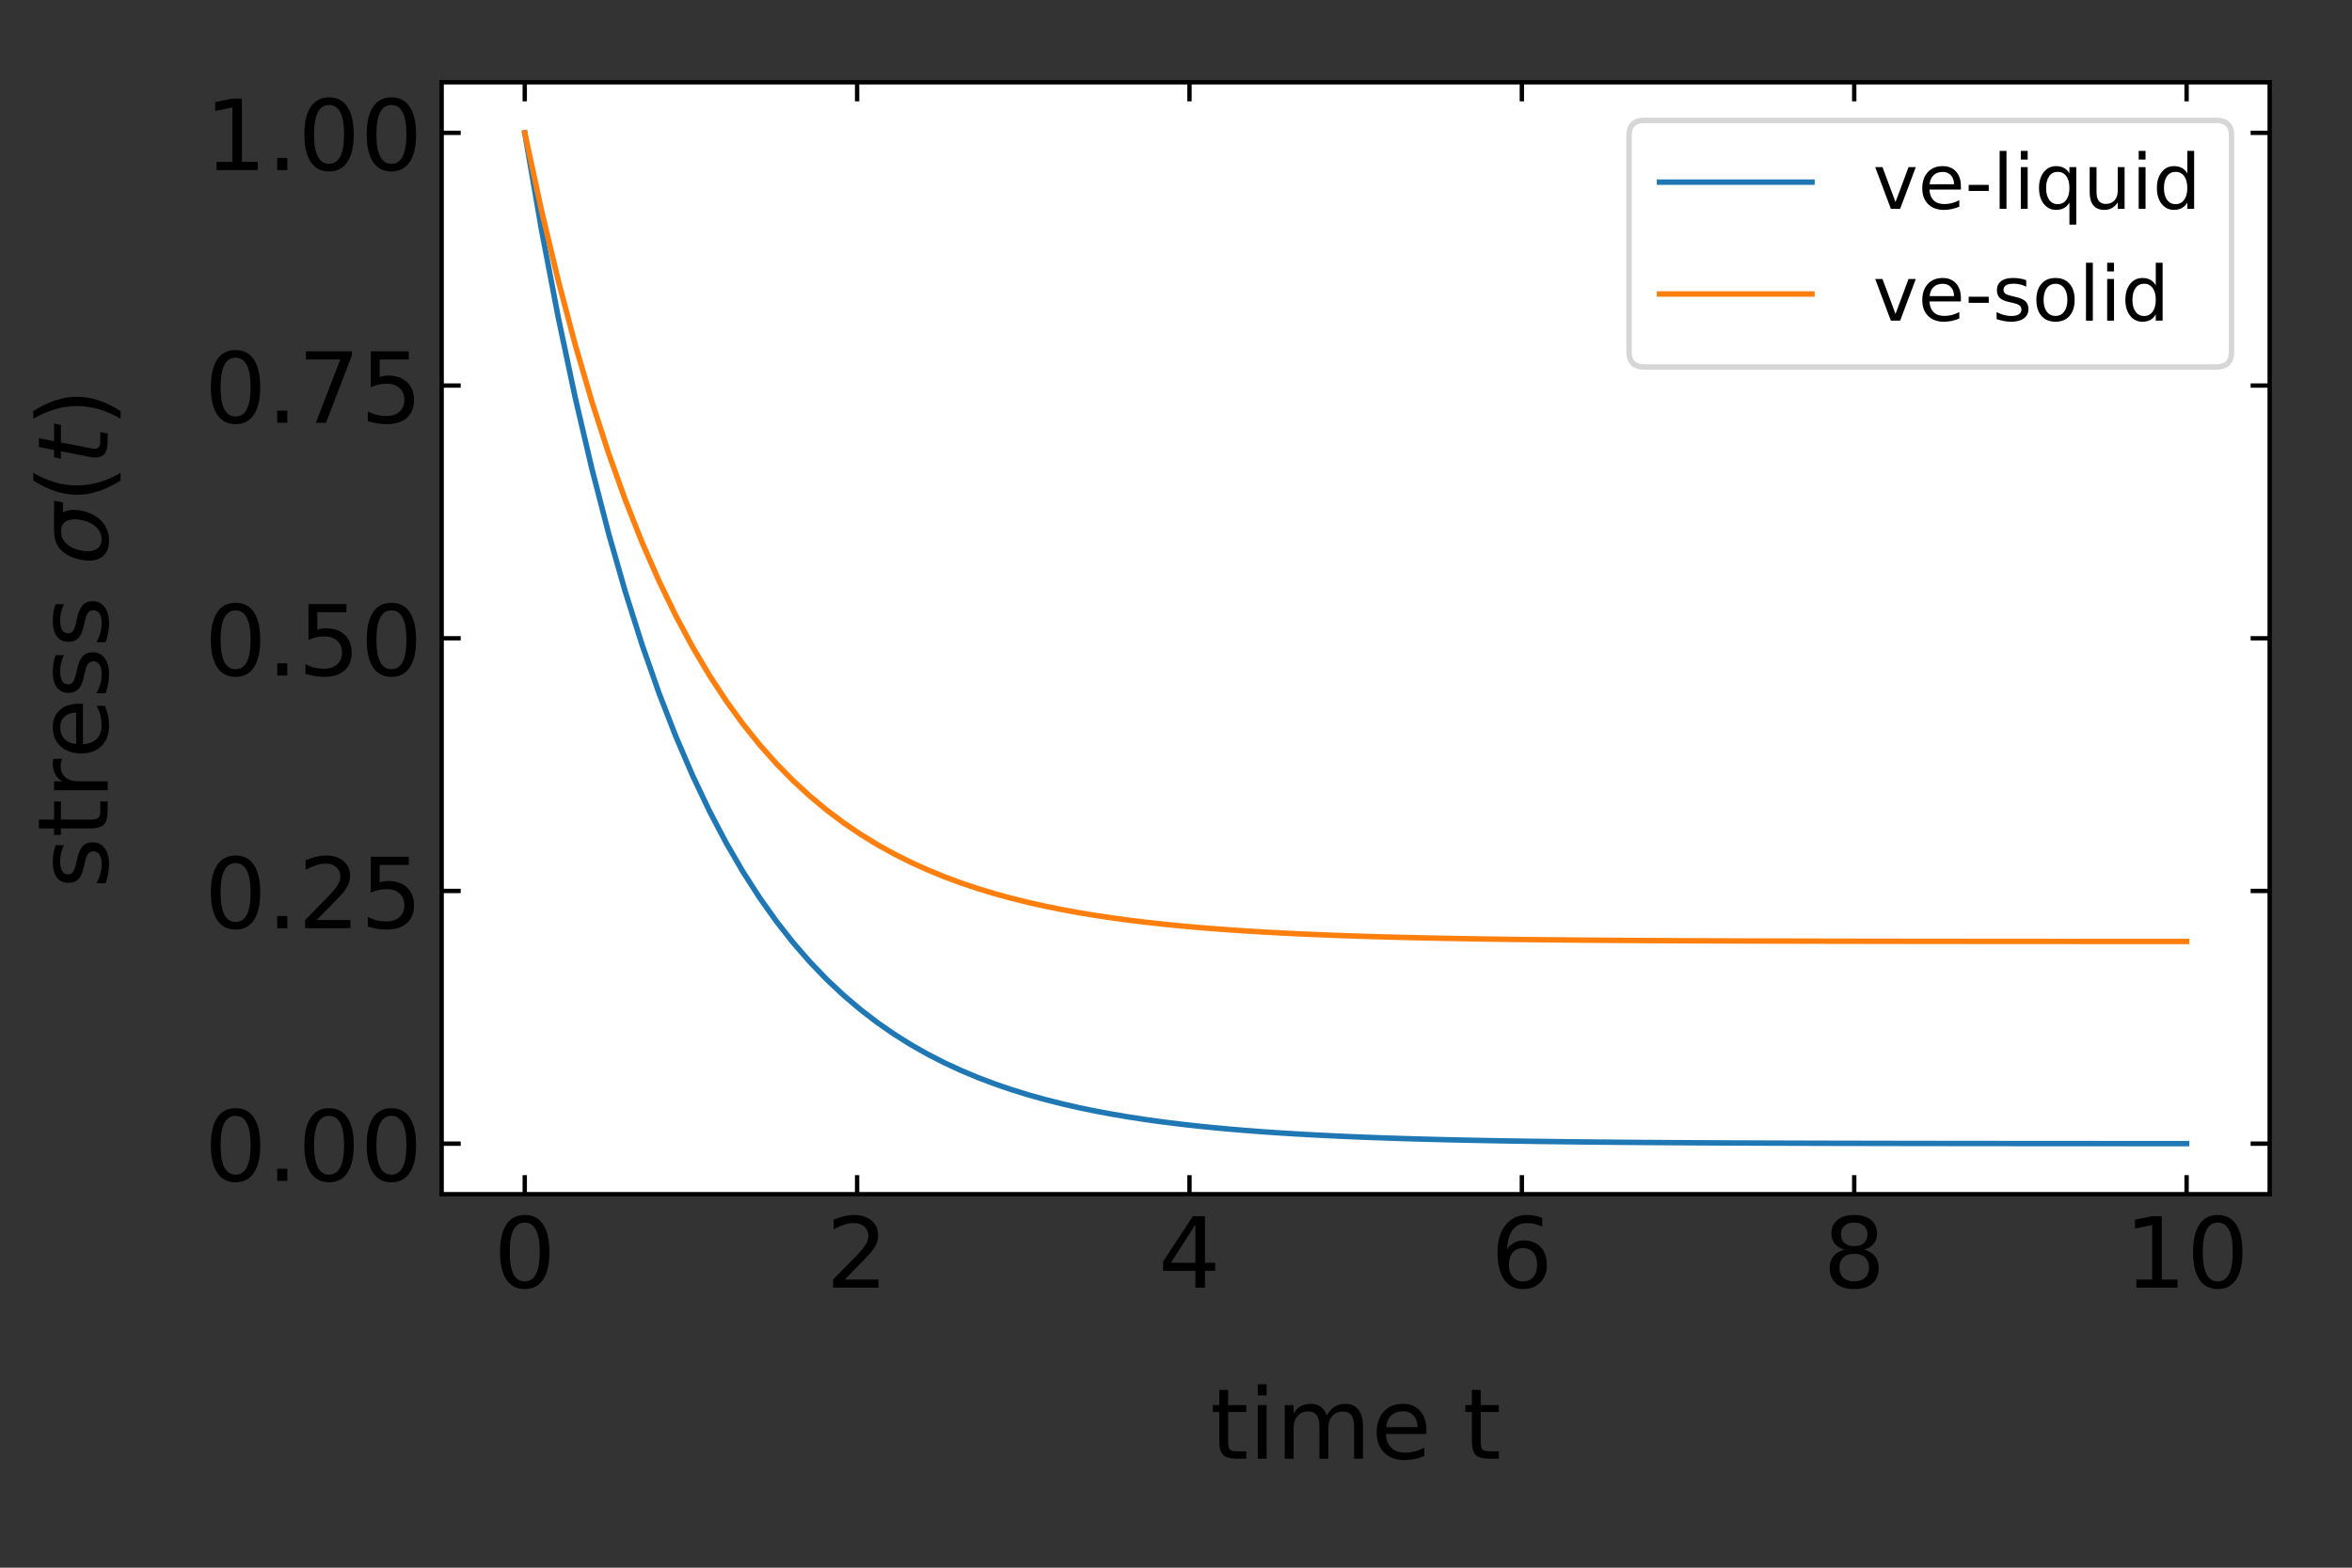 <?xml version="1.0" encoding="utf-8" standalone="no"?>
<!DOCTYPE svg PUBLIC "-//W3C//DTD SVG 1.1//EN"
  "http://www.w3.org/Graphics/SVG/1.1/DTD/svg11.dtd">
<!-- Created with matplotlib (https://matplotlib.org/) -->
<svg height="288pt" version="1.1" viewBox="0 0 432 288" width="432pt" xmlns="http://www.w3.org/2000/svg" xmlns:xlink="http://www.w3.org/1999/xlink">
 <rect x="0" y="0" width="432" height="288" fill="#333333" stroke="none"/>
 <defs>
  <style type="text/css">*{stroke-linecap:butt;stroke-linejoin:round;}</style>
 </defs>
 <g id="figure_1">
  <g id="patch_1">
   <path d="M 0 288 
L 432 288 
L 432 0 
L 0 0 
z
" style="fill:none;"/>
  </g>
  <g id="axes_1">
   <g id="patch_2">
    <path d="M 81.12 219.38 
L 416.88 219.38 
L 416.88 15.12 
L 81.12 15.12 
z
" style="fill:#ffffff;"/>
   </g>
   <g id="matplotlib.axis_1">
    <g id="xtick_1">
     <g id="line2d_1">
      <defs>
       <path d="M 0 0 
L 0 -3.5 
" id="m408ae7378c" style="stroke:#000000;stroke-width:0.8;"/>
      </defs>
      <g>
       <use style="stroke:#000000;stroke-width:0.8;" x="96.382" xlink:href="#m408ae7378c" y="219.38"/>
      </g>
     </g>
     <g id="line2d_2">
      <defs>
       <path d="M 0 0 
L 0 3.5 
" id="m1977d7796e" style="stroke:#000000;stroke-width:0.8;"/>
      </defs>
      <g>
       <use style="stroke:#000000;stroke-width:0.8;" x="96.382" xlink:href="#m1977d7796e" y="15.12"/>
      </g>
     </g>
     <g id="text_1">
      <!-- 0 -->
      <g transform="translate(90.656 236.557)scale(0.18 -0.18)">
       <defs>
        <path d="M 31.781 66.406 
Q 24.172 66.406 20.328 58.906 
Q 16.5 51.422 16.5 36.375 
Q 16.5 21.391 20.328 13.891 
Q 24.172 6.391 31.781 6.391 
Q 39.453 6.391 43.281 13.891 
Q 47.125 21.391 47.125 36.375 
Q 47.125 51.422 43.281 58.906 
Q 39.453 66.406 31.781 66.406 
z
M 31.781 74.219 
Q 44.047 74.219 50.516 64.516 
Q 56.984 54.828 56.984 36.375 
Q 56.984 17.969 50.516 8.266 
Q 44.047 -1.422 31.781 -1.422 
Q 19.531 -1.422 13.062 8.266 
Q 6.594 17.969 6.594 36.375 
Q 6.594 54.828 13.062 64.516 
Q 19.531 74.219 31.781 74.219 
z
" id="DejaVuSans-48"/>
       </defs>
       <use xlink:href="#DejaVuSans-48"/>
      </g>
     </g>
    </g>
    <g id="xtick_2">
     <g id="line2d_3">
      <g>
       <use style="stroke:#000000;stroke-width:0.8;" x="157.429" xlink:href="#m408ae7378c" y="219.38"/>
      </g>
     </g>
     <g id="line2d_4">
      <g>
       <use style="stroke:#000000;stroke-width:0.8;" x="157.429" xlink:href="#m1977d7796e" y="15.12"/>
      </g>
     </g>
     <g id="text_2">
      <!-- 2 -->
      <g transform="translate(151.703 236.557)scale(0.18 -0.18)">
       <defs>
        <path d="M 19.188 8.297 
L 53.609 8.297 
L 53.609 0 
L 7.328 0 
L 7.328 8.297 
Q 12.938 14.109 22.625 23.891 
Q 32.328 33.688 34.812 36.531 
Q 39.547 41.844 41.422 45.531 
Q 43.312 49.219 43.312 52.781 
Q 43.312 58.594 39.234 62.25 
Q 35.156 65.922 28.609 65.922 
Q 23.969 65.922 18.812 64.312 
Q 13.672 62.703 7.812 59.422 
L 7.812 69.391 
Q 13.766 71.781 18.938 73 
Q 24.125 74.219 28.422 74.219 
Q 39.75 74.219 46.484 68.547 
Q 53.219 62.891 53.219 53.422 
Q 53.219 48.922 51.531 44.891 
Q 49.859 40.875 45.406 35.406 
Q 44.188 33.984 37.641 27.219 
Q 31.109 20.453 19.188 8.297 
z
" id="DejaVuSans-50"/>
       </defs>
       <use xlink:href="#DejaVuSans-50"/>
      </g>
     </g>
    </g>
    <g id="xtick_3">
     <g id="line2d_5">
      <g>
       <use style="stroke:#000000;stroke-width:0.8;" x="218.476" xlink:href="#m408ae7378c" y="219.38"/>
      </g>
     </g>
     <g id="line2d_6">
      <g>
       <use style="stroke:#000000;stroke-width:0.8;" x="218.476" xlink:href="#m1977d7796e" y="15.12"/>
      </g>
     </g>
     <g id="text_3">
      <!-- 4 -->
      <g transform="translate(212.75 236.557)scale(0.18 -0.18)">
       <defs>
        <path d="M 37.797 64.312 
L 12.891 25.391 
L 37.797 25.391 
z
M 35.203 72.906 
L 47.609 72.906 
L 47.609 25.391 
L 58.016 25.391 
L 58.016 17.188 
L 47.609 17.188 
L 47.609 0 
L 37.797 0 
L 37.797 17.188 
L 4.891 17.188 
L 4.891 26.703 
z
" id="DejaVuSans-52"/>
       </defs>
       <use xlink:href="#DejaVuSans-52"/>
      </g>
     </g>
    </g>
    <g id="xtick_4">
     <g id="line2d_7">
      <g>
       <use style="stroke:#000000;stroke-width:0.8;" x="279.524" xlink:href="#m408ae7378c" y="219.38"/>
      </g>
     </g>
     <g id="line2d_8">
      <g>
       <use style="stroke:#000000;stroke-width:0.8;" x="279.524" xlink:href="#m1977d7796e" y="15.12"/>
      </g>
     </g>
     <g id="text_4">
      <!-- 6 -->
      <g transform="translate(273.797 236.557)scale(0.18 -0.18)">
       <defs>
        <path d="M 33.016 40.375 
Q 26.375 40.375 22.484 35.828 
Q 18.609 31.297 18.609 23.391 
Q 18.609 15.531 22.484 10.953 
Q 26.375 6.391 33.016 6.391 
Q 39.656 6.391 43.531 10.953 
Q 47.406 15.531 47.406 23.391 
Q 47.406 31.297 43.531 35.828 
Q 39.656 40.375 33.016 40.375 
z
M 52.594 71.297 
L 52.594 62.312 
Q 48.875 64.062 45.094 64.984 
Q 41.312 65.922 37.594 65.922 
Q 27.828 65.922 22.672 59.328 
Q 17.531 52.734 16.797 39.406 
Q 19.672 43.656 24.016 45.922 
Q 28.375 48.188 33.594 48.188 
Q 44.578 48.188 50.953 41.516 
Q 57.328 34.859 57.328 23.391 
Q 57.328 12.156 50.688 5.359 
Q 44.047 -1.422 33.016 -1.422 
Q 20.359 -1.422 13.672 8.266 
Q 6.984 17.969 6.984 36.375 
Q 6.984 53.656 15.188 63.938 
Q 23.391 74.219 37.203 74.219 
Q 40.922 74.219 44.703 73.484 
Q 48.484 72.75 52.594 71.297 
z
" id="DejaVuSans-54"/>
       </defs>
       <use xlink:href="#DejaVuSans-54"/>
      </g>
     </g>
    </g>
    <g id="xtick_5">
     <g id="line2d_9">
      <g>
       <use style="stroke:#000000;stroke-width:0.8;" x="340.571" xlink:href="#m408ae7378c" y="219.38"/>
      </g>
     </g>
     <g id="line2d_10">
      <g>
       <use style="stroke:#000000;stroke-width:0.8;" x="340.571" xlink:href="#m1977d7796e" y="15.12"/>
      </g>
     </g>
     <g id="text_5">
      <!-- 8 -->
      <g transform="translate(334.845 236.557)scale(0.18 -0.18)">
       <defs>
        <path d="M 31.781 34.625 
Q 24.75 34.625 20.719 30.859 
Q 16.703 27.094 16.703 20.516 
Q 16.703 13.922 20.719 10.156 
Q 24.75 6.391 31.781 6.391 
Q 38.812 6.391 42.859 10.172 
Q 46.922 13.969 46.922 20.516 
Q 46.922 27.094 42.891 30.859 
Q 38.875 34.625 31.781 34.625 
z
M 21.922 38.812 
Q 15.578 40.375 12.031 44.719 
Q 8.5 49.078 8.5 55.328 
Q 8.5 64.062 14.719 69.141 
Q 20.953 74.219 31.781 74.219 
Q 42.672 74.219 48.875 69.141 
Q 55.078 64.062 55.078 55.328 
Q 55.078 49.078 51.531 44.719 
Q 48 40.375 41.703 38.812 
Q 48.828 37.156 52.797 32.312 
Q 56.781 27.484 56.781 20.516 
Q 56.781 9.906 50.312 4.234 
Q 43.844 -1.422 31.781 -1.422 
Q 19.734 -1.422 13.25 4.234 
Q 6.781 9.906 6.781 20.516 
Q 6.781 27.484 10.781 32.312 
Q 14.797 37.156 21.922 38.812 
z
M 18.312 54.391 
Q 18.312 48.734 21.844 45.562 
Q 25.391 42.391 31.781 42.391 
Q 38.141 42.391 41.719 45.562 
Q 45.312 48.734 45.312 54.391 
Q 45.312 60.062 41.719 63.234 
Q 38.141 66.406 31.781 66.406 
Q 25.391 66.406 21.844 63.234 
Q 18.312 60.062 18.312 54.391 
z
" id="DejaVuSans-56"/>
       </defs>
       <use xlink:href="#DejaVuSans-56"/>
      </g>
     </g>
    </g>
    <g id="xtick_6">
     <g id="line2d_11">
      <g>
       <use style="stroke:#000000;stroke-width:0.8;" x="401.618" xlink:href="#m408ae7378c" y="219.38"/>
      </g>
     </g>
     <g id="line2d_12">
      <g>
       <use style="stroke:#000000;stroke-width:0.8;" x="401.618" xlink:href="#m1977d7796e" y="15.12"/>
      </g>
     </g>
     <g id="text_6">
      <!-- 10 -->
      <g transform="translate(390.166 236.557)scale(0.18 -0.18)">
       <defs>
        <path d="M 12.406 8.297 
L 28.516 8.297 
L 28.516 63.922 
L 10.984 60.406 
L 10.984 69.391 
L 28.422 72.906 
L 38.281 72.906 
L 38.281 8.297 
L 54.391 8.297 
L 54.391 0 
L 12.406 0 
z
" id="DejaVuSans-49"/>
       </defs>
       <use xlink:href="#DejaVuSans-49"/>
       <use x="63.623" xlink:href="#DejaVuSans-48"/>
      </g>
     </g>
    </g>
    <g id="text_7">
     <!-- time t -->
     <g transform="translate(222.278 267.978)scale(0.18 -0.18)">
      <defs>
       <path d="M 18.312 70.219 
L 18.312 54.688 
L 36.812 54.688 
L 36.812 47.703 
L 18.312 47.703 
L 18.312 18.016 
Q 18.312 11.328 20.141 9.422 
Q 21.969 7.516 27.594 7.516 
L 36.812 7.516 
L 36.812 0 
L 27.594 0 
Q 17.188 0 13.234 3.875 
Q 9.281 7.766 9.281 18.016 
L 9.281 47.703 
L 2.688 47.703 
L 2.688 54.688 
L 9.281 54.688 
L 9.281 70.219 
z
" id="DejaVuSans-116"/>
       <path d="M 9.422 54.688 
L 18.406 54.688 
L 18.406 0 
L 9.422 0 
z
M 9.422 75.984 
L 18.406 75.984 
L 18.406 64.594 
L 9.422 64.594 
z
" id="DejaVuSans-105"/>
       <path d="M 52 44.188 
Q 55.375 50.25 60.062 53.125 
Q 64.75 56 71.094 56 
Q 79.641 56 84.281 50.016 
Q 88.922 44.047 88.922 33.016 
L 88.922 0 
L 79.891 0 
L 79.891 32.719 
Q 79.891 40.578 77.094 44.375 
Q 74.312 48.188 68.609 48.188 
Q 61.625 48.188 57.562 43.547 
Q 53.516 38.922 53.516 30.906 
L 53.516 0 
L 44.484 0 
L 44.484 32.719 
Q 44.484 40.625 41.703 44.406 
Q 38.922 48.188 33.109 48.188 
Q 26.219 48.188 22.156 43.531 
Q 18.109 38.875 18.109 30.906 
L 18.109 0 
L 9.078 0 
L 9.078 54.688 
L 18.109 54.688 
L 18.109 46.188 
Q 21.188 51.219 25.484 53.609 
Q 29.781 56 35.688 56 
Q 41.656 56 45.828 52.969 
Q 50 49.953 52 44.188 
z
" id="DejaVuSans-109"/>
       <path d="M 56.203 29.594 
L 56.203 25.203 
L 14.891 25.203 
Q 15.484 15.922 20.484 11.062 
Q 25.484 6.203 34.422 6.203 
Q 39.594 6.203 44.453 7.469 
Q 49.312 8.734 54.109 11.281 
L 54.109 2.781 
Q 49.266 0.734 44.188 -0.344 
Q 39.109 -1.422 33.891 -1.422 
Q 20.797 -1.422 13.156 6.188 
Q 5.516 13.812 5.516 26.812 
Q 5.516 40.234 12.766 48.109 
Q 20.016 56 32.328 56 
Q 43.359 56 49.781 48.891 
Q 56.203 41.797 56.203 29.594 
z
M 47.219 32.234 
Q 47.125 39.594 43.094 43.984 
Q 39.062 48.391 32.422 48.391 
Q 24.906 48.391 20.391 44.141 
Q 15.875 39.891 15.188 32.172 
z
" id="DejaVuSans-101"/>
       <path id="DejaVuSans-32"/>
      </defs>
      <use xlink:href="#DejaVuSans-116"/>
      <use x="39.209" xlink:href="#DejaVuSans-105"/>
      <use x="66.992" xlink:href="#DejaVuSans-109"/>
      <use x="164.404" xlink:href="#DejaVuSans-101"/>
      <use x="225.928" xlink:href="#DejaVuSans-32"/>
      <use x="257.715" xlink:href="#DejaVuSans-116"/>
     </g>
    </g>
   </g>
   <g id="matplotlib.axis_2">
    <g id="ytick_1">
     <g id="line2d_13">
      <defs>
       <path d="M 0 0 
L 3.5 0 
" id="m3233003b5a" style="stroke:#000000;stroke-width:0.8;"/>
      </defs>
      <g>
       <use style="stroke:#000000;stroke-width:0.8;" x="81.12" xlink:href="#m3233003b5a" y="210.104"/>
      </g>
     </g>
     <g id="line2d_14">
      <defs>
       <path d="M 0 0 
L -3.5 0 
" id="mf8686cbdbd" style="stroke:#000000;stroke-width:0.8;"/>
      </defs>
      <g>
       <use style="stroke:#000000;stroke-width:0.8;" x="416.88" xlink:href="#mf8686cbdbd" y="210.104"/>
      </g>
     </g>
     <g id="text_8">
      <!-- 0.00 -->
      <g transform="translate(37.542 216.942)scale(0.18 -0.18)">
       <defs>
        <path d="M 10.688 12.406 
L 21 12.406 
L 21 0 
L 10.688 0 
z
" id="DejaVuSans-46"/>
       </defs>
       <use xlink:href="#DejaVuSans-48"/>
       <use x="63.623" xlink:href="#DejaVuSans-46"/>
       <use x="95.41" xlink:href="#DejaVuSans-48"/>
       <use x="159.033" xlink:href="#DejaVuSans-48"/>
      </g>
     </g>
    </g>
    <g id="ytick_2">
     <g id="line2d_15">
      <g>
       <use style="stroke:#000000;stroke-width:0.8;" x="81.12" xlink:href="#m3233003b5a" y="163.679"/>
      </g>
     </g>
     <g id="line2d_16">
      <g>
       <use style="stroke:#000000;stroke-width:0.8;" x="416.88" xlink:href="#mf8686cbdbd" y="163.679"/>
      </g>
     </g>
     <g id="text_9">
      <!-- 0.25 -->
      <g transform="translate(37.542 170.518)scale(0.18 -0.18)">
       <defs>
        <path d="M 10.797 72.906 
L 49.516 72.906 
L 49.516 64.594 
L 19.828 64.594 
L 19.828 46.734 
Q 21.969 47.469 24.109 47.828 
Q 26.266 48.188 28.422 48.188 
Q 40.625 48.188 47.75 41.5 
Q 54.891 34.812 54.891 23.391 
Q 54.891 11.625 47.562 5.094 
Q 40.234 -1.422 26.906 -1.422 
Q 22.312 -1.422 17.547 -0.641 
Q 12.797 0.141 7.719 1.703 
L 7.719 11.625 
Q 12.109 9.234 16.797 8.062 
Q 21.484 6.891 26.703 6.891 
Q 35.156 6.891 40.078 11.328 
Q 45.016 15.766 45.016 23.391 
Q 45.016 31 40.078 35.438 
Q 35.156 39.891 26.703 39.891 
Q 22.75 39.891 18.812 39.016 
Q 14.891 38.141 10.797 36.281 
z
" id="DejaVuSans-53"/>
       </defs>
       <use xlink:href="#DejaVuSans-48"/>
       <use x="63.623" xlink:href="#DejaVuSans-46"/>
       <use x="95.41" xlink:href="#DejaVuSans-50"/>
       <use x="159.033" xlink:href="#DejaVuSans-53"/>
      </g>
     </g>
    </g>
    <g id="ytick_3">
     <g id="line2d_17">
      <g>
       <use style="stroke:#000000;stroke-width:0.8;" x="81.12" xlink:href="#m3233003b5a" y="117.254"/>
      </g>
     </g>
     <g id="line2d_18">
      <g>
       <use style="stroke:#000000;stroke-width:0.8;" x="416.88" xlink:href="#mf8686cbdbd" y="117.254"/>
      </g>
     </g>
     <g id="text_10">
      <!-- 0.50 -->
      <g transform="translate(37.542 124.093)scale(0.18 -0.18)">
       <use xlink:href="#DejaVuSans-48"/>
       <use x="63.623" xlink:href="#DejaVuSans-46"/>
       <use x="95.41" xlink:href="#DejaVuSans-53"/>
       <use x="159.033" xlink:href="#DejaVuSans-48"/>
      </g>
     </g>
    </g>
    <g id="ytick_4">
     <g id="line2d_19">
      <g>
       <use style="stroke:#000000;stroke-width:0.8;" x="81.12" xlink:href="#m3233003b5a" y="70.829"/>
      </g>
     </g>
     <g id="line2d_20">
      <g>
       <use style="stroke:#000000;stroke-width:0.8;" x="416.88" xlink:href="#mf8686cbdbd" y="70.829"/>
      </g>
     </g>
     <g id="text_11">
      <!-- 0.75 -->
      <g transform="translate(37.542 77.668)scale(0.18 -0.18)">
       <defs>
        <path d="M 8.203 72.906 
L 55.078 72.906 
L 55.078 68.703 
L 28.609 0 
L 18.312 0 
L 43.219 64.594 
L 8.203 64.594 
z
" id="DejaVuSans-55"/>
       </defs>
       <use xlink:href="#DejaVuSans-48"/>
       <use x="63.623" xlink:href="#DejaVuSans-46"/>
       <use x="95.41" xlink:href="#DejaVuSans-55"/>
       <use x="159.033" xlink:href="#DejaVuSans-53"/>
      </g>
     </g>
    </g>
    <g id="ytick_5">
     <g id="line2d_21">
      <g>
       <use style="stroke:#000000;stroke-width:0.8;" x="81.12" xlink:href="#m3233003b5a" y="24.405"/>
      </g>
     </g>
     <g id="line2d_22">
      <g>
       <use style="stroke:#000000;stroke-width:0.8;" x="416.88" xlink:href="#mf8686cbdbd" y="24.405"/>
      </g>
     </g>
     <g id="text_12">
      <!-- 1.00 -->
      <g transform="translate(37.542 31.243)scale(0.18 -0.18)">
       <use xlink:href="#DejaVuSans-49"/>
       <use x="63.623" xlink:href="#DejaVuSans-46"/>
       <use x="95.41" xlink:href="#DejaVuSans-48"/>
       <use x="159.033" xlink:href="#DejaVuSans-48"/>
      </g>
     </g>
    </g>
    <g id="text_13">
     <!-- stress $\sigma(t)$ -->
     <g transform="translate(19.798 163.24)rotate(-90)scale(0.18 -0.18)">
      <defs>
       <path d="M 44.281 53.078 
L 44.281 44.578 
Q 40.484 46.531 36.375 47.5 
Q 32.281 48.484 27.875 48.484 
Q 21.188 48.484 17.844 46.438 
Q 14.5 44.391 14.5 40.281 
Q 14.5 37.156 16.891 35.375 
Q 19.281 33.594 26.516 31.984 
L 29.594 31.297 
Q 39.156 29.25 43.188 25.516 
Q 47.219 21.781 47.219 15.094 
Q 47.219 7.469 41.188 3.016 
Q 35.156 -1.422 24.609 -1.422 
Q 20.219 -1.422 15.453 -0.562 
Q 10.688 0.297 5.422 2 
L 5.422 11.281 
Q 10.406 8.688 15.234 7.391 
Q 20.062 6.109 24.812 6.109 
Q 31.156 6.109 34.562 8.281 
Q 37.984 10.453 37.984 14.406 
Q 37.984 18.062 35.516 20.016 
Q 33.062 21.969 24.703 23.781 
L 21.578 24.516 
Q 13.234 26.266 9.516 29.906 
Q 5.812 33.547 5.812 39.891 
Q 5.812 47.609 11.281 51.797 
Q 16.75 56 26.812 56 
Q 31.781 56 36.172 55.266 
Q 40.578 54.547 44.281 53.078 
z
" id="DejaVuSans-115"/>
       <path d="M 41.109 46.297 
Q 39.594 47.172 37.812 47.578 
Q 36.031 48 33.891 48 
Q 26.266 48 22.188 43.047 
Q 18.109 38.094 18.109 28.812 
L 18.109 0 
L 9.078 0 
L 9.078 54.688 
L 18.109 54.688 
L 18.109 46.188 
Q 20.953 51.172 25.484 53.578 
Q 30.031 56 36.531 56 
Q 37.453 56 38.578 55.875 
Q 39.703 55.766 41.062 55.516 
z
" id="DejaVuSans-114"/>
       <path d="M 34.672 47.562 
Q 27.25 47.562 22.219 42.188 
Q 16.891 36.578 15.141 27.297 
Q 13.188 17.484 16.312 11.812 
Q 19.391 6.203 26.656 6.203 
Q 33.844 6.203 39.109 11.859 
Q 44.438 17.531 46.344 27.297 
Q 48.047 36.234 45.016 42.188 
Q 42.188 47.562 34.672 47.562 
z
M 36.078 54.734 
L 65.922 54.688 
L 64.156 45.703 
L 54.109 45.703 
Q 57.906 38.094 55.859 27.297 
Q 53.219 13.875 45.062 6.25 
Q 36.859 -1.422 25.141 -1.422 
Q 13.375 -1.422 8.203 6.25 
Q 3.031 13.875 5.672 27.297 
Q 8.25 40.766 16.406 48.391 
Q 23.188 54.734 36.078 54.734 
z
" id="DejaVuSans-Oblique-963"/>
       <path d="M 31 75.875 
Q 24.469 64.656 21.281 53.656 
Q 18.109 42.672 18.109 31.391 
Q 18.109 20.125 21.312 9.062 
Q 24.516 -2 31 -13.188 
L 23.188 -13.188 
Q 15.875 -1.703 12.234 9.375 
Q 8.594 20.453 8.594 31.391 
Q 8.594 42.281 12.203 53.312 
Q 15.828 64.359 23.188 75.875 
z
" id="DejaVuSans-40"/>
       <path d="M 42.281 54.688 
L 40.922 47.703 
L 23 47.703 
L 17.188 18.016 
Q 16.891 16.359 16.75 15.234 
Q 16.609 14.109 16.609 13.484 
Q 16.609 10.359 18.484 8.938 
Q 20.359 7.516 24.516 7.516 
L 33.594 7.516 
L 32.078 0 
L 23.484 0 
Q 15.484 0 11.547 3.125 
Q 7.625 6.25 7.625 12.594 
Q 7.625 13.719 7.766 15.062 
Q 7.906 16.406 8.203 18.016 
L 14.016 47.703 
L 6.391 47.703 
L 7.812 54.688 
L 15.281 54.688 
L 18.312 70.219 
L 27.297 70.219 
L 24.312 54.688 
z
" id="DejaVuSans-Oblique-116"/>
       <path d="M 8.016 75.875 
L 15.828 75.875 
Q 23.141 64.359 26.781 53.312 
Q 30.422 42.281 30.422 31.391 
Q 30.422 20.453 26.781 9.375 
Q 23.141 -1.703 15.828 -13.188 
L 8.016 -13.188 
Q 14.5 -2 17.703 9.062 
Q 20.906 20.125 20.906 31.391 
Q 20.906 42.672 17.703 53.656 
Q 14.5 64.656 8.016 75.875 
z
" id="DejaVuSans-41"/>
      </defs>
      <use transform="translate(0 0.125)" xlink:href="#DejaVuSans-115"/>
      <use transform="translate(52.1 0.125)" xlink:href="#DejaVuSans-116"/>
      <use transform="translate(91.309 0.125)" xlink:href="#DejaVuSans-114"/>
      <use transform="translate(132.422 0.125)" xlink:href="#DejaVuSans-101"/>
      <use transform="translate(193.945 0.125)" xlink:href="#DejaVuSans-115"/>
      <use transform="translate(246.045 0.125)" xlink:href="#DejaVuSans-115"/>
      <use transform="translate(298.145 0.125)" xlink:href="#DejaVuSans-32"/>
      <use transform="translate(329.932 0.125)" xlink:href="#DejaVuSans-Oblique-963"/>
      <use transform="translate(393.311 0.125)" xlink:href="#DejaVuSans-40"/>
      <use transform="translate(432.324 0.125)" xlink:href="#DejaVuSans-Oblique-116"/>
      <use transform="translate(471.533 0.125)" xlink:href="#DejaVuSans-41"/>
     </g>
    </g>
   </g>
   <g id="line2d_23">
    <path clip-path="url(#pf8ca6e62f2)" d="M 96.382 24.405 
L 99.465 42.246 
L 102.548 58.373 
L 105.631 72.951 
L 108.715 86.128 
L 111.798 98.039 
L 114.881 108.806 
L 117.964 118.538 
L 121.047 127.335 
L 124.131 135.287 
L 127.214 142.475 
L 130.297 148.973 
L 133.38 154.846 
L 136.463 160.155 
L 139.547 164.954 
L 142.63 169.292 
L 145.713 173.213 
L 148.796 176.757 
L 151.879 179.961 
L 154.963 182.857 
L 158.046 185.475 
L 161.129 187.841 
L 164.212 189.98 
L 167.295 191.913 
L 170.379 193.661 
L 173.462 195.241 
L 176.545 196.669 
L 179.628 197.96 
L 182.711 199.126 
L 185.794 200.181 
L 188.878 201.134 
L 191.961 201.996 
L 195.044 202.775 
L 198.127 203.479 
L 201.21 204.116 
L 204.294 204.691 
L 207.377 205.211 
L 210.46 205.681 
L 213.543 206.106 
L 216.626 206.49 
L 219.71 206.837 
L 222.793 207.151 
L 225.876 207.435 
L 228.959 207.691 
L 232.042 207.923 
L 235.126 208.133 
L 238.209 208.322 
L 241.292 208.493 
L 244.375 208.648 
L 247.458 208.788 
L 250.542 208.914 
L 253.625 209.029 
L 256.708 209.132 
L 259.791 209.225 
L 262.874 209.31 
L 265.958 209.386 
L 269.041 209.455 
L 272.124 209.517 
L 275.207 209.574 
L 278.29 209.625 
L 281.374 209.671 
L 284.457 209.712 
L 287.54 209.75 
L 290.623 209.784 
L 293.706 209.815 
L 296.79 209.842 
L 299.873 209.868 
L 302.956 209.89 
L 306.039 209.911 
L 309.122 209.929 
L 312.206 209.946 
L 315.289 209.961 
L 318.372 209.975 
L 321.455 209.987 
L 324.538 209.999 
L 327.621 210.009 
L 330.705 210.018 
L 333.788 210.026 
L 336.871 210.034 
L 339.954 210.04 
L 343.037 210.046 
L 346.121 210.052 
L 349.204 210.057 
L 352.287 210.061 
L 355.37 210.066 
L 358.453 210.069 
L 361.537 210.073 
L 364.62 210.076 
L 367.703 210.078 
L 370.786 210.081 
L 373.869 210.083 
L 376.953 210.085 
L 380.036 210.087 
L 383.119 210.088 
L 386.202 210.09 
L 389.285 210.091 
L 392.369 210.092 
L 395.452 210.094 
L 398.535 210.095 
L 401.618 210.095 
" style="fill:none;stroke:#1f77b4;stroke-linecap:square;"/>
   </g>
   <g id="line2d_24">
    <path clip-path="url(#pf8ca6e62f2)" d="M 96.382 24.405 
L 99.465 38.678 
L 102.548 51.579 
L 105.631 63.241 
L 108.715 73.783 
L 111.798 83.312 
L 114.881 91.925 
L 117.964 99.711 
L 121.047 106.749 
L 124.131 113.111 
L 127.214 118.861 
L 130.297 124.059 
L 133.38 128.758 
L 136.463 133.005 
L 139.547 136.844 
L 142.63 140.314 
L 145.713 143.451 
L 148.796 146.287 
L 151.879 148.85 
L 154.963 151.167 
L 158.046 153.261 
L 161.129 155.154 
L 164.212 156.865 
L 167.295 158.412 
L 170.379 159.81 
L 173.462 161.074 
L 176.545 162.216 
L 179.628 163.249 
L 182.711 164.182 
L 185.794 165.026 
L 188.878 165.788 
L 191.961 166.478 
L 195.044 167.101 
L 198.127 167.664 
L 201.21 168.173 
L 204.294 168.634 
L 207.377 169.05 
L 210.46 169.426 
L 213.543 169.766 
L 216.626 170.073 
L 219.71 170.351 
L 222.793 170.602 
L 225.876 170.829 
L 228.959 171.034 
L 232.042 171.219 
L 235.126 171.387 
L 238.209 171.539 
L 241.292 171.675 
L 244.375 171.799 
L 247.458 171.911 
L 250.542 172.012 
L 253.625 172.104 
L 256.708 172.186 
L 259.791 172.261 
L 262.874 172.329 
L 265.958 172.39 
L 269.041 172.445 
L 272.124 172.495 
L 275.207 172.54 
L 278.29 172.581 
L 281.374 172.617 
L 284.457 172.651 
L 287.54 172.681 
L 290.623 172.708 
L 293.706 172.733 
L 296.79 172.755 
L 299.873 172.775 
L 302.956 172.793 
L 306.039 172.81 
L 309.122 172.824 
L 312.206 172.838 
L 315.289 172.85 
L 318.372 172.861 
L 321.455 172.871 
L 324.538 172.88 
L 327.621 172.888 
L 330.705 172.895 
L 333.788 172.902 
L 336.871 172.908 
L 339.954 172.913 
L 343.037 172.918 
L 346.121 172.922 
L 349.204 172.926 
L 352.287 172.93 
L 355.37 172.933 
L 358.453 172.936 
L 361.537 172.939 
L 364.62 172.941 
L 367.703 172.944 
L 370.786 172.945 
L 373.869 172.947 
L 376.953 172.949 
L 380.036 172.95 
L 383.119 172.952 
L 386.202 172.953 
L 389.285 172.954 
L 392.369 172.955 
L 395.452 172.956 
L 398.535 172.957 
L 401.618 172.957 
" style="fill:none;stroke:#ff7f0e;stroke-linecap:square;"/>
   </g>
   <g id="patch_3">
    <path d="M 81.12 219.38 
L 81.12 15.12 
" style="fill:none;stroke:#000000;stroke-linecap:square;stroke-linejoin:miter;stroke-width:0.8;"/>
   </g>
   <g id="patch_4">
    <path d="M 416.88 219.38 
L 416.88 15.12 
" style="fill:none;stroke:#000000;stroke-linecap:square;stroke-linejoin:miter;stroke-width:0.8;"/>
   </g>
   <g id="patch_5">
    <path d="M 81.12 219.38 
L 416.88 219.38 
" style="fill:none;stroke:#000000;stroke-linecap:square;stroke-linejoin:miter;stroke-width:0.8;"/>
   </g>
   <g id="patch_6">
    <path d="M 81.12 15.12 
L 416.88 15.12 
" style="fill:none;stroke:#000000;stroke-linecap:square;stroke-linejoin:miter;stroke-width:0.8;"/>
   </g>
   <g id="legend_1">
    <g id="patch_7">
     <path d="M 302.012 67.419 
L 407.08 67.419 
Q 409.88 67.419 409.88 64.619 
L 409.88 24.92 
Q 409.88 22.12 407.08 22.12 
L 302.012 22.12 
Q 299.212 22.12 299.212 24.92 
L 299.212 64.619 
Q 299.212 67.419 302.012 67.419 
z
" style="fill:#ffffff;opacity:0.8;stroke:#cccccc;stroke-linejoin:miter;"/>
    </g>
    <g id="line2d_25">
     <path d="M 304.812 33.458 
L 332.812 33.458 
" style="fill:none;stroke:#1f77b4;stroke-linecap:square;"/>
    </g>
    <g id="line2d_26"/>
    <g id="text_14">
     <!-- ve-liquid -->
     <g transform="translate(344.012 38.358)scale(0.14 -0.14)">
      <defs>
       <path d="M 2.984 54.688 
L 12.5 54.688 
L 29.594 8.797 
L 46.688 54.688 
L 56.203 54.688 
L 35.688 0 
L 23.484 0 
z
" id="DejaVuSans-118"/>
       <path d="M 4.891 31.391 
L 31.203 31.391 
L 31.203 23.391 
L 4.891 23.391 
z
" id="DejaVuSans-45"/>
       <path d="M 9.422 75.984 
L 18.406 75.984 
L 18.406 0 
L 9.422 0 
z
" id="DejaVuSans-108"/>
       <path d="M 14.797 27.297 
Q 14.797 17.391 18.875 11.75 
Q 22.953 6.109 30.078 6.109 
Q 37.203 6.109 41.297 11.75 
Q 45.406 17.391 45.406 27.297 
Q 45.406 37.203 41.297 42.844 
Q 37.203 48.484 30.078 48.484 
Q 22.953 48.484 18.875 42.844 
Q 14.797 37.203 14.797 27.297 
z
M 45.406 8.203 
Q 42.578 3.328 38.25 0.953 
Q 33.938 -1.422 27.875 -1.422 
Q 17.969 -1.422 11.734 6.484 
Q 5.516 14.406 5.516 27.297 
Q 5.516 40.188 11.734 48.094 
Q 17.969 56 27.875 56 
Q 33.938 56 38.25 53.625 
Q 42.578 51.266 45.406 46.391 
L 45.406 54.688 
L 54.391 54.688 
L 54.391 -20.797 
L 45.406 -20.797 
z
" id="DejaVuSans-113"/>
       <path d="M 8.5 21.578 
L 8.5 54.688 
L 17.484 54.688 
L 17.484 21.922 
Q 17.484 14.156 20.5 10.266 
Q 23.531 6.391 29.594 6.391 
Q 36.859 6.391 41.078 11.031 
Q 45.312 15.672 45.312 23.688 
L 45.312 54.688 
L 54.297 54.688 
L 54.297 0 
L 45.312 0 
L 45.312 8.406 
Q 42.047 3.422 37.719 1 
Q 33.406 -1.422 27.688 -1.422 
Q 18.266 -1.422 13.375 4.438 
Q 8.5 10.297 8.5 21.578 
z
M 31.109 56 
z
" id="DejaVuSans-117"/>
       <path d="M 45.406 46.391 
L 45.406 75.984 
L 54.391 75.984 
L 54.391 0 
L 45.406 0 
L 45.406 8.203 
Q 42.578 3.328 38.25 0.953 
Q 33.938 -1.422 27.875 -1.422 
Q 17.969 -1.422 11.734 6.484 
Q 5.516 14.406 5.516 27.297 
Q 5.516 40.188 11.734 48.094 
Q 17.969 56 27.875 56 
Q 33.938 56 38.25 53.625 
Q 42.578 51.266 45.406 46.391 
z
M 14.797 27.297 
Q 14.797 17.391 18.875 11.75 
Q 22.953 6.109 30.078 6.109 
Q 37.203 6.109 41.297 11.75 
Q 45.406 17.391 45.406 27.297 
Q 45.406 37.203 41.297 42.844 
Q 37.203 48.484 30.078 48.484 
Q 22.953 48.484 18.875 42.844 
Q 14.797 37.203 14.797 27.297 
z
" id="DejaVuSans-100"/>
      </defs>
      <use xlink:href="#DejaVuSans-118"/>
      <use x="59.18" xlink:href="#DejaVuSans-101"/>
      <use x="120.703" xlink:href="#DejaVuSans-45"/>
      <use x="156.787" xlink:href="#DejaVuSans-108"/>
      <use x="184.57" xlink:href="#DejaVuSans-105"/>
      <use x="212.354" xlink:href="#DejaVuSans-113"/>
      <use x="275.83" xlink:href="#DejaVuSans-117"/>
      <use x="339.209" xlink:href="#DejaVuSans-105"/>
      <use x="366.992" xlink:href="#DejaVuSans-100"/>
     </g>
    </g>
    <g id="line2d_27">
     <path d="M 304.812 54.007 
L 332.812 54.007 
" style="fill:none;stroke:#ff7f0e;stroke-linecap:square;"/>
    </g>
    <g id="line2d_28"/>
    <g id="text_15">
     <!-- ve-solid -->
     <g transform="translate(344.012 58.907)scale(0.14 -0.14)">
      <defs>
       <path d="M 30.609 48.391 
Q 23.391 48.391 19.188 42.75 
Q 14.984 37.109 14.984 27.297 
Q 14.984 17.484 19.156 11.844 
Q 23.344 6.203 30.609 6.203 
Q 37.797 6.203 41.984 11.859 
Q 46.188 17.531 46.188 27.297 
Q 46.188 37.016 41.984 42.703 
Q 37.797 48.391 30.609 48.391 
z
M 30.609 56 
Q 42.328 56 49.016 48.375 
Q 55.719 40.766 55.719 27.297 
Q 55.719 13.875 49.016 6.219 
Q 42.328 -1.422 30.609 -1.422 
Q 18.844 -1.422 12.172 6.219 
Q 5.516 13.875 5.516 27.297 
Q 5.516 40.766 12.172 48.375 
Q 18.844 56 30.609 56 
z
" id="DejaVuSans-111"/>
      </defs>
      <use xlink:href="#DejaVuSans-118"/>
      <use x="59.18" xlink:href="#DejaVuSans-101"/>
      <use x="120.703" xlink:href="#DejaVuSans-45"/>
      <use x="156.787" xlink:href="#DejaVuSans-115"/>
      <use x="208.887" xlink:href="#DejaVuSans-111"/>
      <use x="270.068" xlink:href="#DejaVuSans-108"/>
      <use x="297.852" xlink:href="#DejaVuSans-105"/>
      <use x="325.635" xlink:href="#DejaVuSans-100"/>
     </g>
    </g>
   </g>
  </g>
 </g>
 <defs>
  <clipPath id="pf8ca6e62f2">
   <rect height="204.26" width="335.76" x="81.12" y="15.12"/>
  </clipPath>
 </defs>
</svg>
